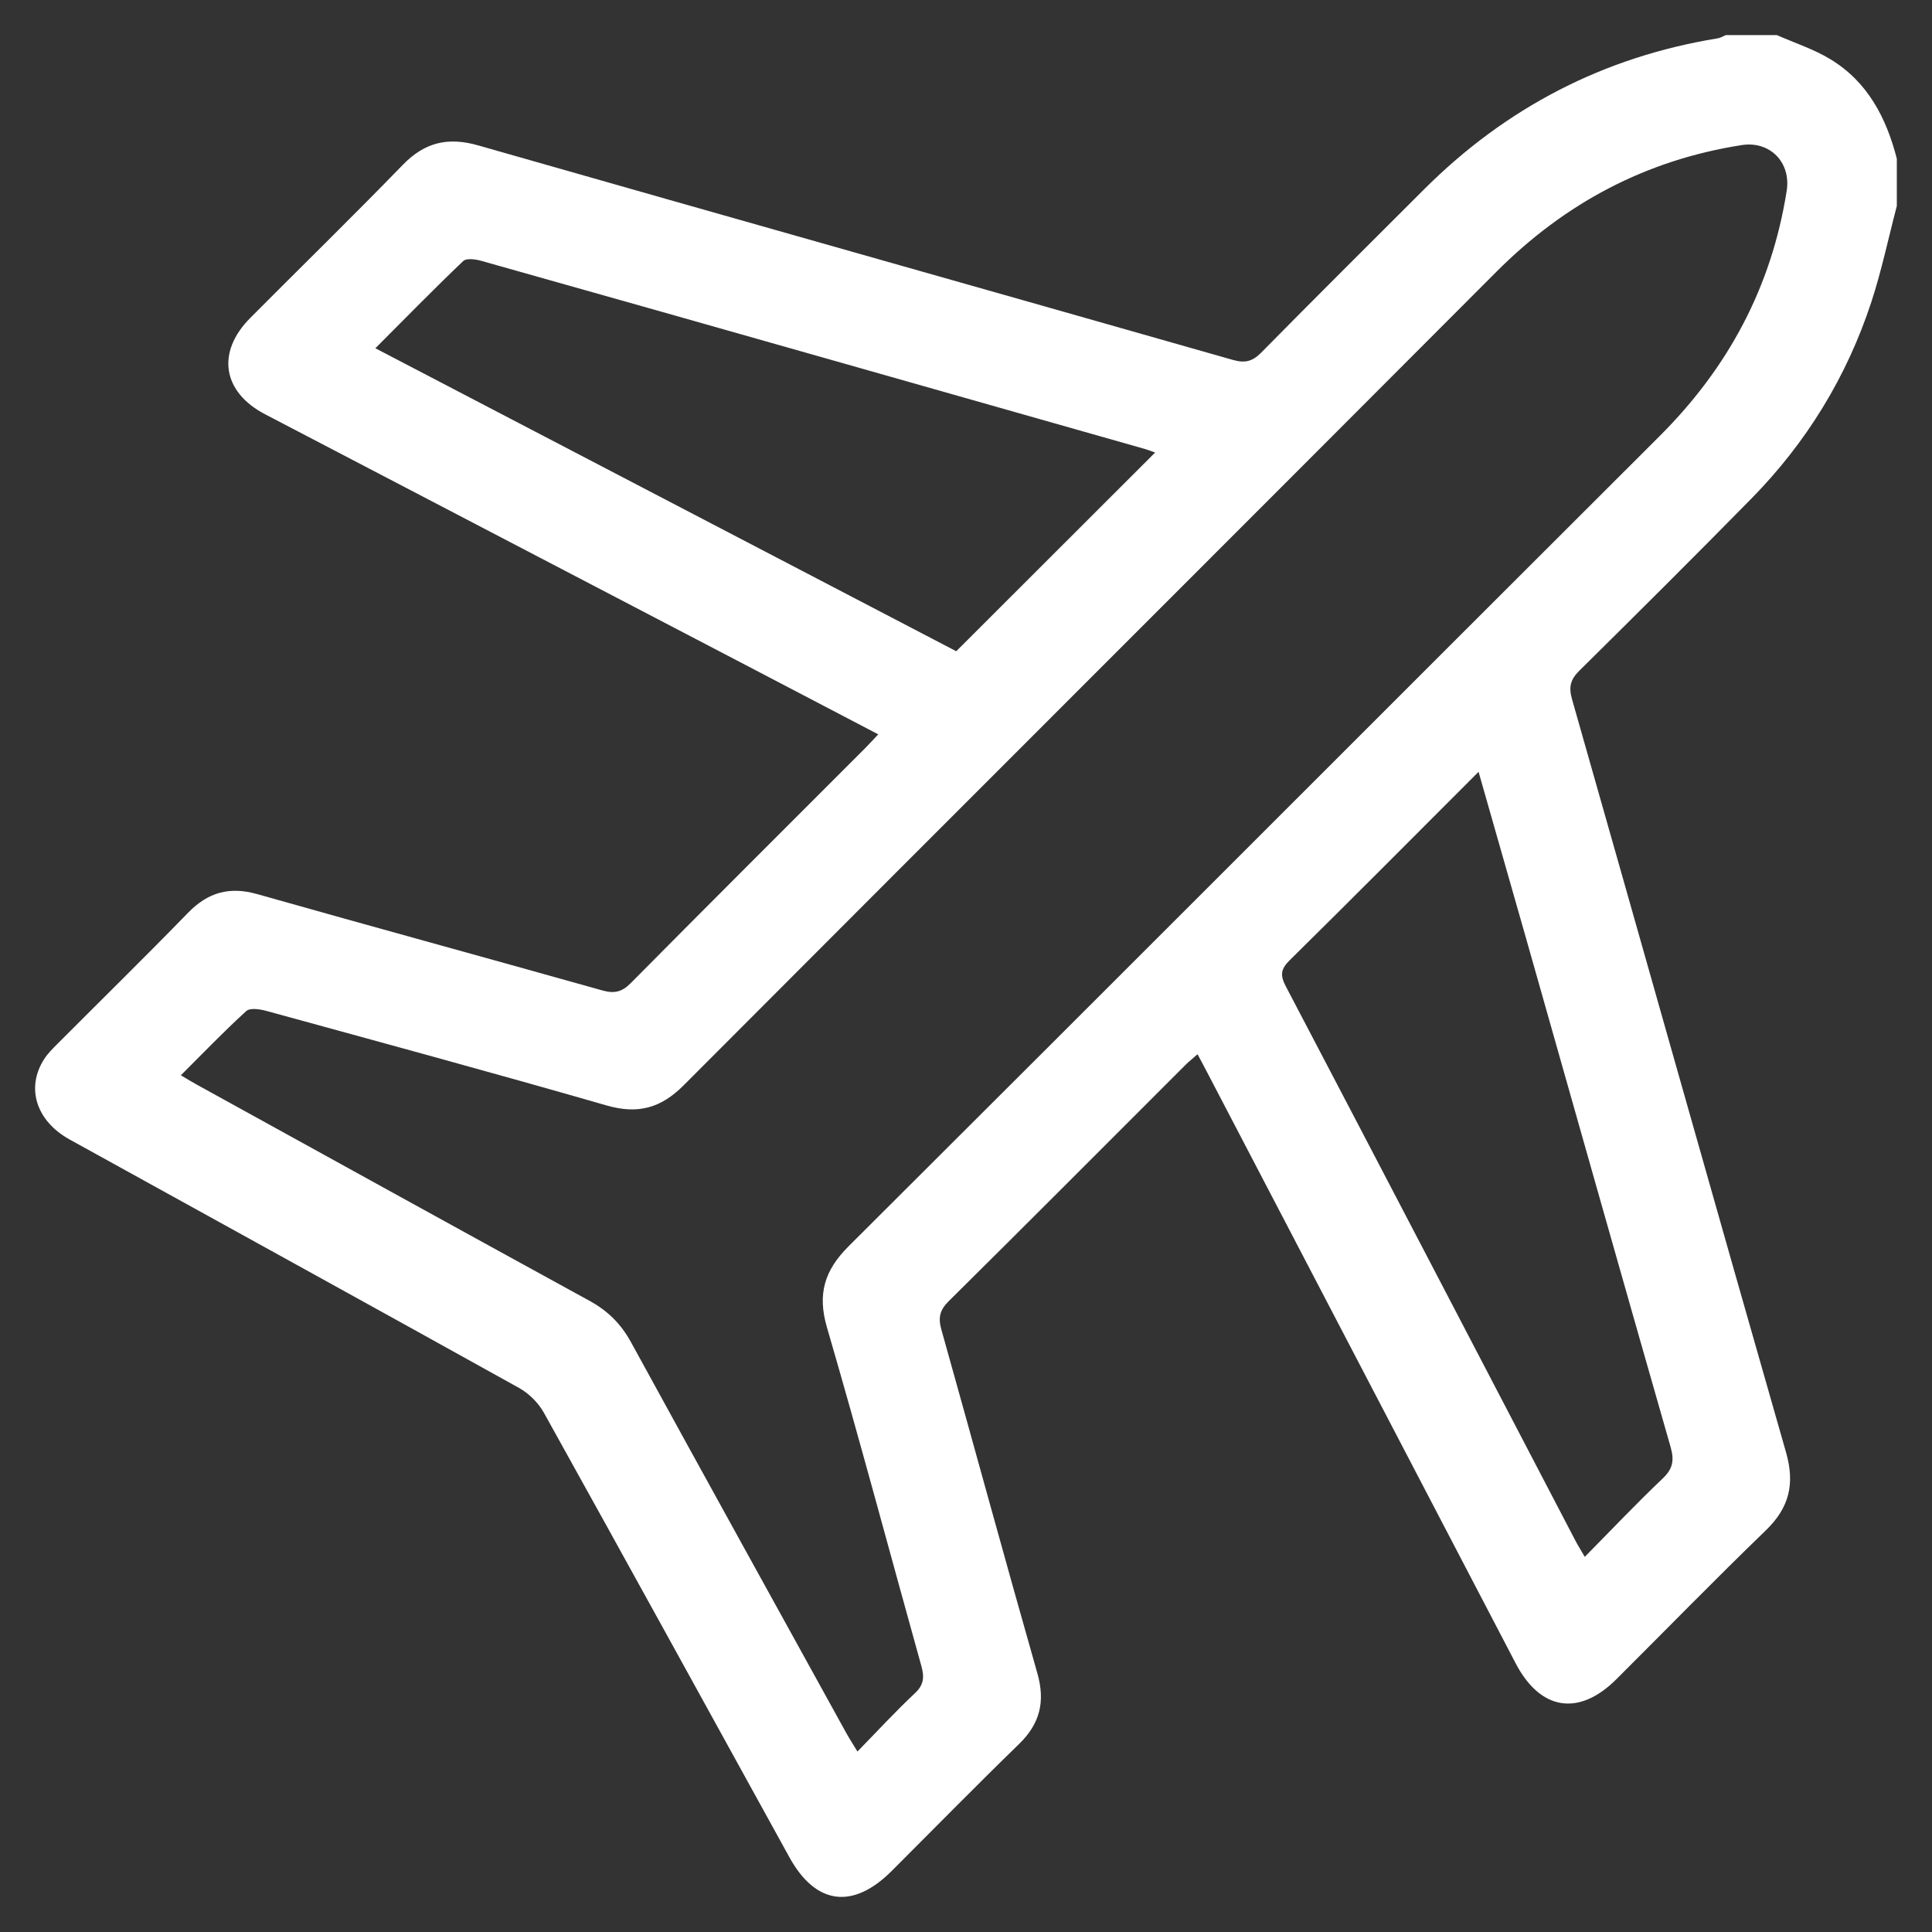 <svg width="39" height="39" viewBox="0 0 39 39" fill="none" xmlns="http://www.w3.org/2000/svg">
<rect x="0" y="0" width="39" height="39" fill="#333333" stroke="none"/>
<path d="M38.29 4.157C38.12 4.804 37.983 5.462 37.776 6.095C37.281 7.604 36.468 8.931 35.355 10.064C34.207 11.233 33.045 12.388 31.88 13.54C31.7 13.718 31.663 13.869 31.734 14.117C33.177 19.183 34.603 24.253 36.053 29.316C36.237 29.959 36.118 30.438 35.64 30.898C34.62 31.883 33.63 32.9 32.625 33.901C31.869 34.653 31.092 34.528 30.595 33.575C28.516 29.594 26.439 25.612 24.36 21.631C24.305 21.523 24.246 21.417 24.174 21.281C24.082 21.363 24 21.427 23.927 21.5C22.336 23.09 20.749 24.685 19.149 26.268C18.966 26.45 18.937 26.605 19.003 26.84C19.652 29.152 20.283 31.47 20.941 33.779C21.103 34.35 20.994 34.794 20.571 35.205C19.703 36.049 18.856 36.913 17.999 37.769C17.215 38.552 16.465 38.452 15.935 37.491C14.285 34.498 12.639 31.503 10.978 28.516C10.867 28.317 10.677 28.129 10.479 28.018C7.459 26.339 4.431 24.674 1.407 23.003C0.728 22.628 0.518 21.957 0.893 21.377C0.965 21.265 1.063 21.169 1.157 21.074C2.038 20.191 2.928 19.318 3.798 18.424C4.199 18.012 4.633 17.891 5.189 18.048C7.511 18.705 9.84 19.341 12.162 19.994C12.399 20.06 12.553 20.027 12.733 19.845C14.308 18.255 15.893 16.675 17.475 15.092C17.552 15.015 17.624 14.934 17.729 14.824C16.845 14.362 15.985 13.912 15.124 13.462C11.867 11.763 8.609 10.063 5.352 8.363C4.489 7.913 4.364 7.111 5.05 6.42C6.076 5.388 7.118 4.372 8.131 3.328C8.574 2.871 9.043 2.761 9.653 2.935C14.727 4.385 19.808 5.817 24.883 7.264C25.133 7.336 25.282 7.297 25.46 7.117C26.55 6.012 27.651 4.916 28.75 3.819C30.4 2.174 32.369 1.149 34.674 0.774C34.732 0.764 34.785 0.73 34.841 0.708C35.184 0.708 35.526 0.708 35.868 0.708C36.231 0.869 36.615 0.992 36.951 1.197C37.7 1.652 38.078 2.377 38.29 3.204V4.157ZM3.651 21.706C3.79 21.788 3.882 21.846 3.977 21.897C6.616 23.352 9.255 24.81 11.899 26.258C12.267 26.459 12.535 26.724 12.737 27.093C14.179 29.727 15.633 32.354 17.083 34.983C17.145 35.095 17.215 35.202 17.309 35.357C17.715 34.941 18.079 34.545 18.47 34.179C18.653 34.008 18.66 33.849 18.599 33.631C17.964 31.353 17.356 29.068 16.694 26.798C16.496 26.121 16.643 25.644 17.13 25.158C22.594 19.712 28.043 14.25 33.504 8.801C34.89 7.418 35.762 5.787 36.067 3.851C36.157 3.276 35.727 2.84 35.157 2.929C33.221 3.232 31.588 4.101 30.205 5.488C24.74 10.968 19.261 16.433 13.796 21.913C13.339 22.37 12.875 22.497 12.245 22.315C9.962 21.657 7.668 21.035 5.375 20.406C5.247 20.371 5.046 20.34 4.971 20.41C4.522 20.818 4.101 21.257 3.653 21.704L3.651 21.706ZM29.846 15.581C28.544 16.883 27.296 18.14 26.035 19.383C25.855 19.56 25.837 19.683 25.954 19.907C27.909 23.634 29.853 27.368 31.801 31.099C31.85 31.193 31.907 31.283 31.991 31.427C32.53 30.881 33.031 30.351 33.56 29.849C33.765 29.654 33.802 29.488 33.725 29.216C32.745 25.796 31.778 22.372 30.808 18.95C30.495 17.849 30.181 16.75 29.847 15.581H29.846ZM7.577 7.03C11.536 9.094 15.455 11.139 19.303 13.146C20.667 11.784 21.993 10.458 23.318 9.135C23.273 9.119 23.194 9.088 23.114 9.064C21.086 8.488 19.059 7.911 17.031 7.336C14.592 6.644 12.154 5.951 9.714 5.265C9.598 5.232 9.415 5.208 9.35 5.27C8.76 5.833 8.19 6.416 7.578 7.029L7.577 7.03Z" fill="white"/>
</svg>
